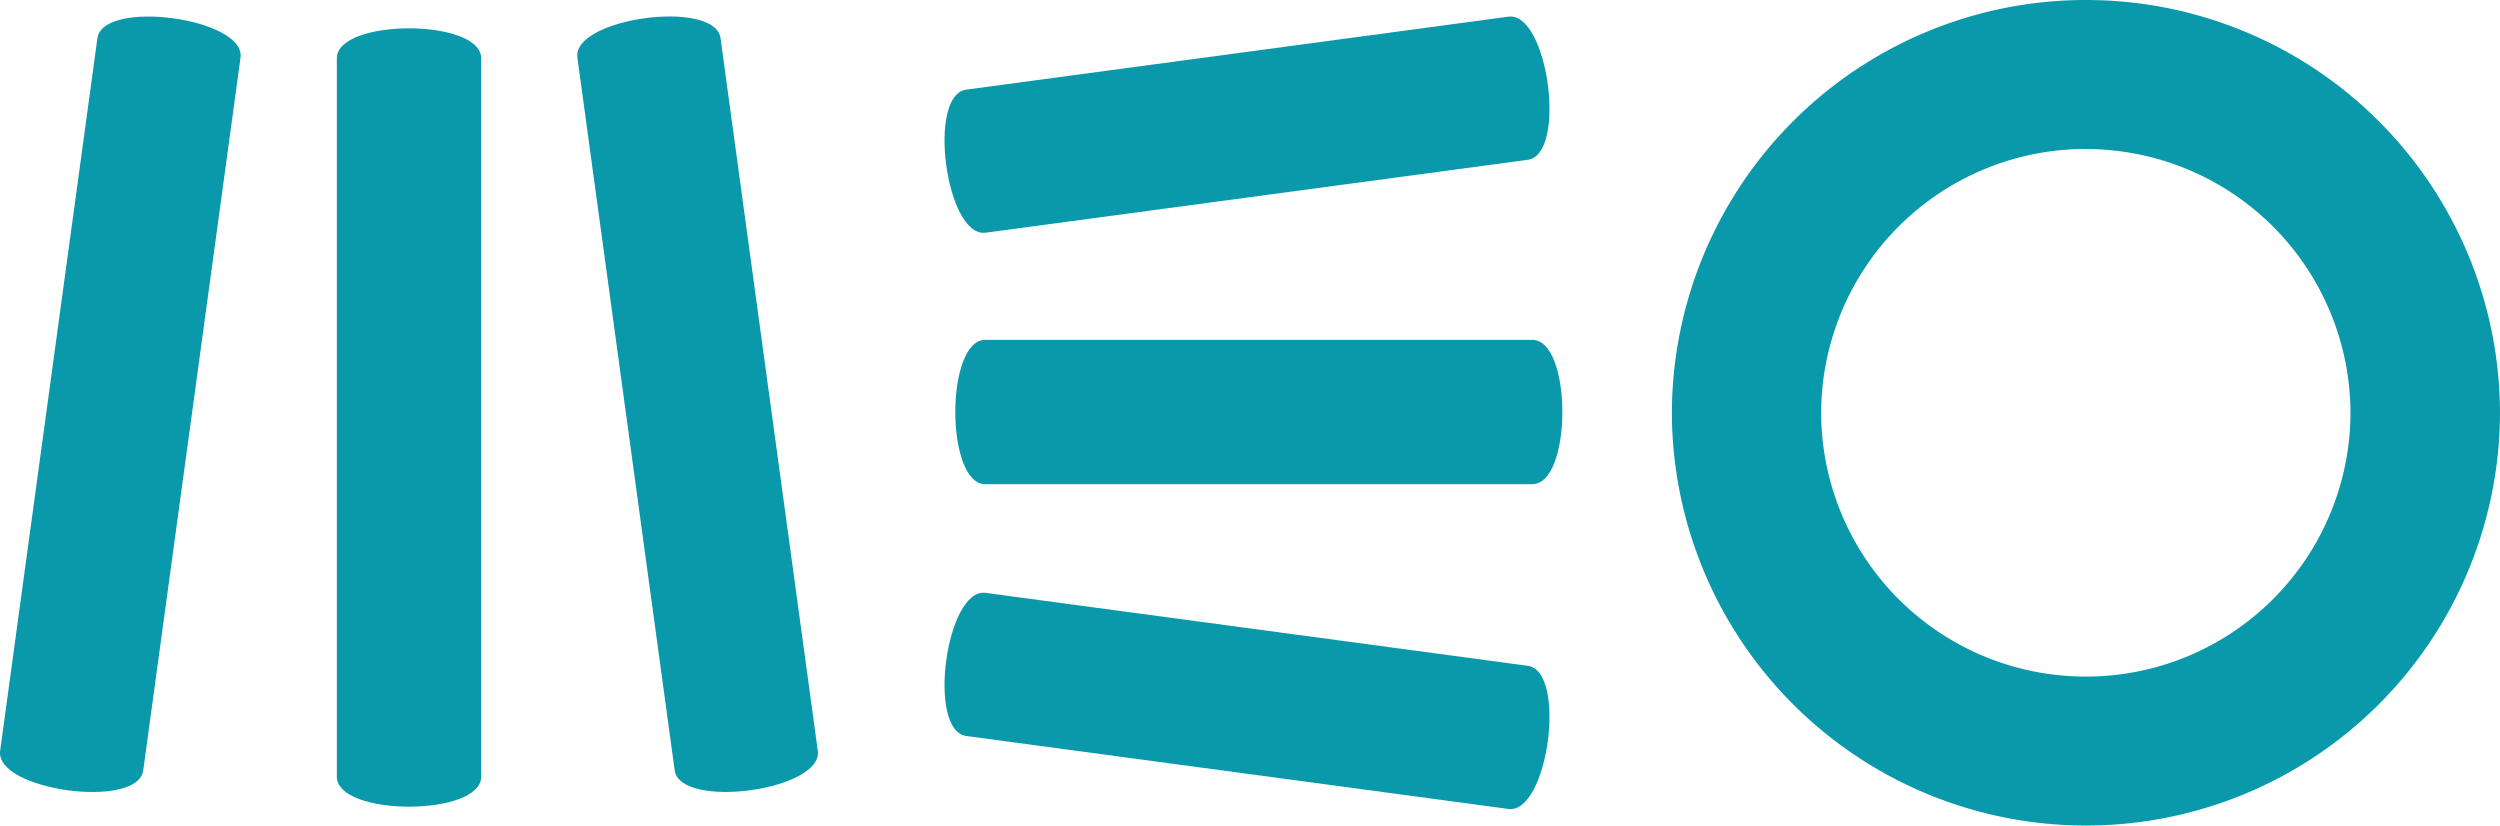 <svg xmlns="http://www.w3.org/2000/svg" width="160" height="52.834" viewBox="0 0 160 52.834"><path d="M-194.862,275.713a26.491,26.491,0,0,1-26.5-26.418,26.489,26.489,0,0,1,26.5-26.416,26.485,26.485,0,0,1,26.5,26.418,26.486,26.486,0,0,1-26.5,26.416m0-43.3A16.938,16.938,0,0,0-211.809,249.3a16.927,16.927,0,0,0,16.94,16.88,16.924,16.924,0,0,0,16.938-16.88,16.933,16.933,0,0,0-16.938-16.882" transform="translate(328.362 -222.879)" fill="#0a99ab"/><path d="M-286.438,254.653h35.013c2.561,0,2.561,9.237,0,9.237h-35.013c-2.557,0-2.557-9.237,0-9.237" transform="translate(349.495 -232.903)" fill="#0a99ab"/><path d="M-287.973,229.1l34.695-4.669c2.536-.339,3.778,8.819,1.241,9.161l-34.693,4.664c-2.536.342-3.78-8.817-1.241-9.159" transform="translate(349.813 -223.364)" fill="#0a99ab"/><path d="M-287.973,287.465l34.695,4.669c2.536.34,3.778-8.815,1.241-9.161l-34.693-4.667c-2.536-.341-3.78,8.82-1.241,9.161" transform="translate(349.813 -240.362)" fill="#0a99ab"/><path d="M-336.941,227.446v45.976c0,2.559-9.237,2.559-9.237,0V227.446c0-2.557,9.237-2.557,9.237,0" transform="translate(367.736 -223.715)" fill="#0a99ab"/><path d="M-314.532,225.81l6.225,45.607c.34,2.536-8.819,3.78-9.161,1.241l-6.225-45.605c-.342-2.536,8.819-3.78,9.161-1.242" transform="translate(360.646 -223.365)" fill="#0a99ab"/><path d="M-371.437,225.812l-6.225,45.607c-.34,2.537,8.817,3.782,9.159,1.246l6.225-45.605c.341-2.536-8.819-3.78-9.161-1.242" transform="translate(377.671 -223.367)" fill="#0a99ab"/></svg>